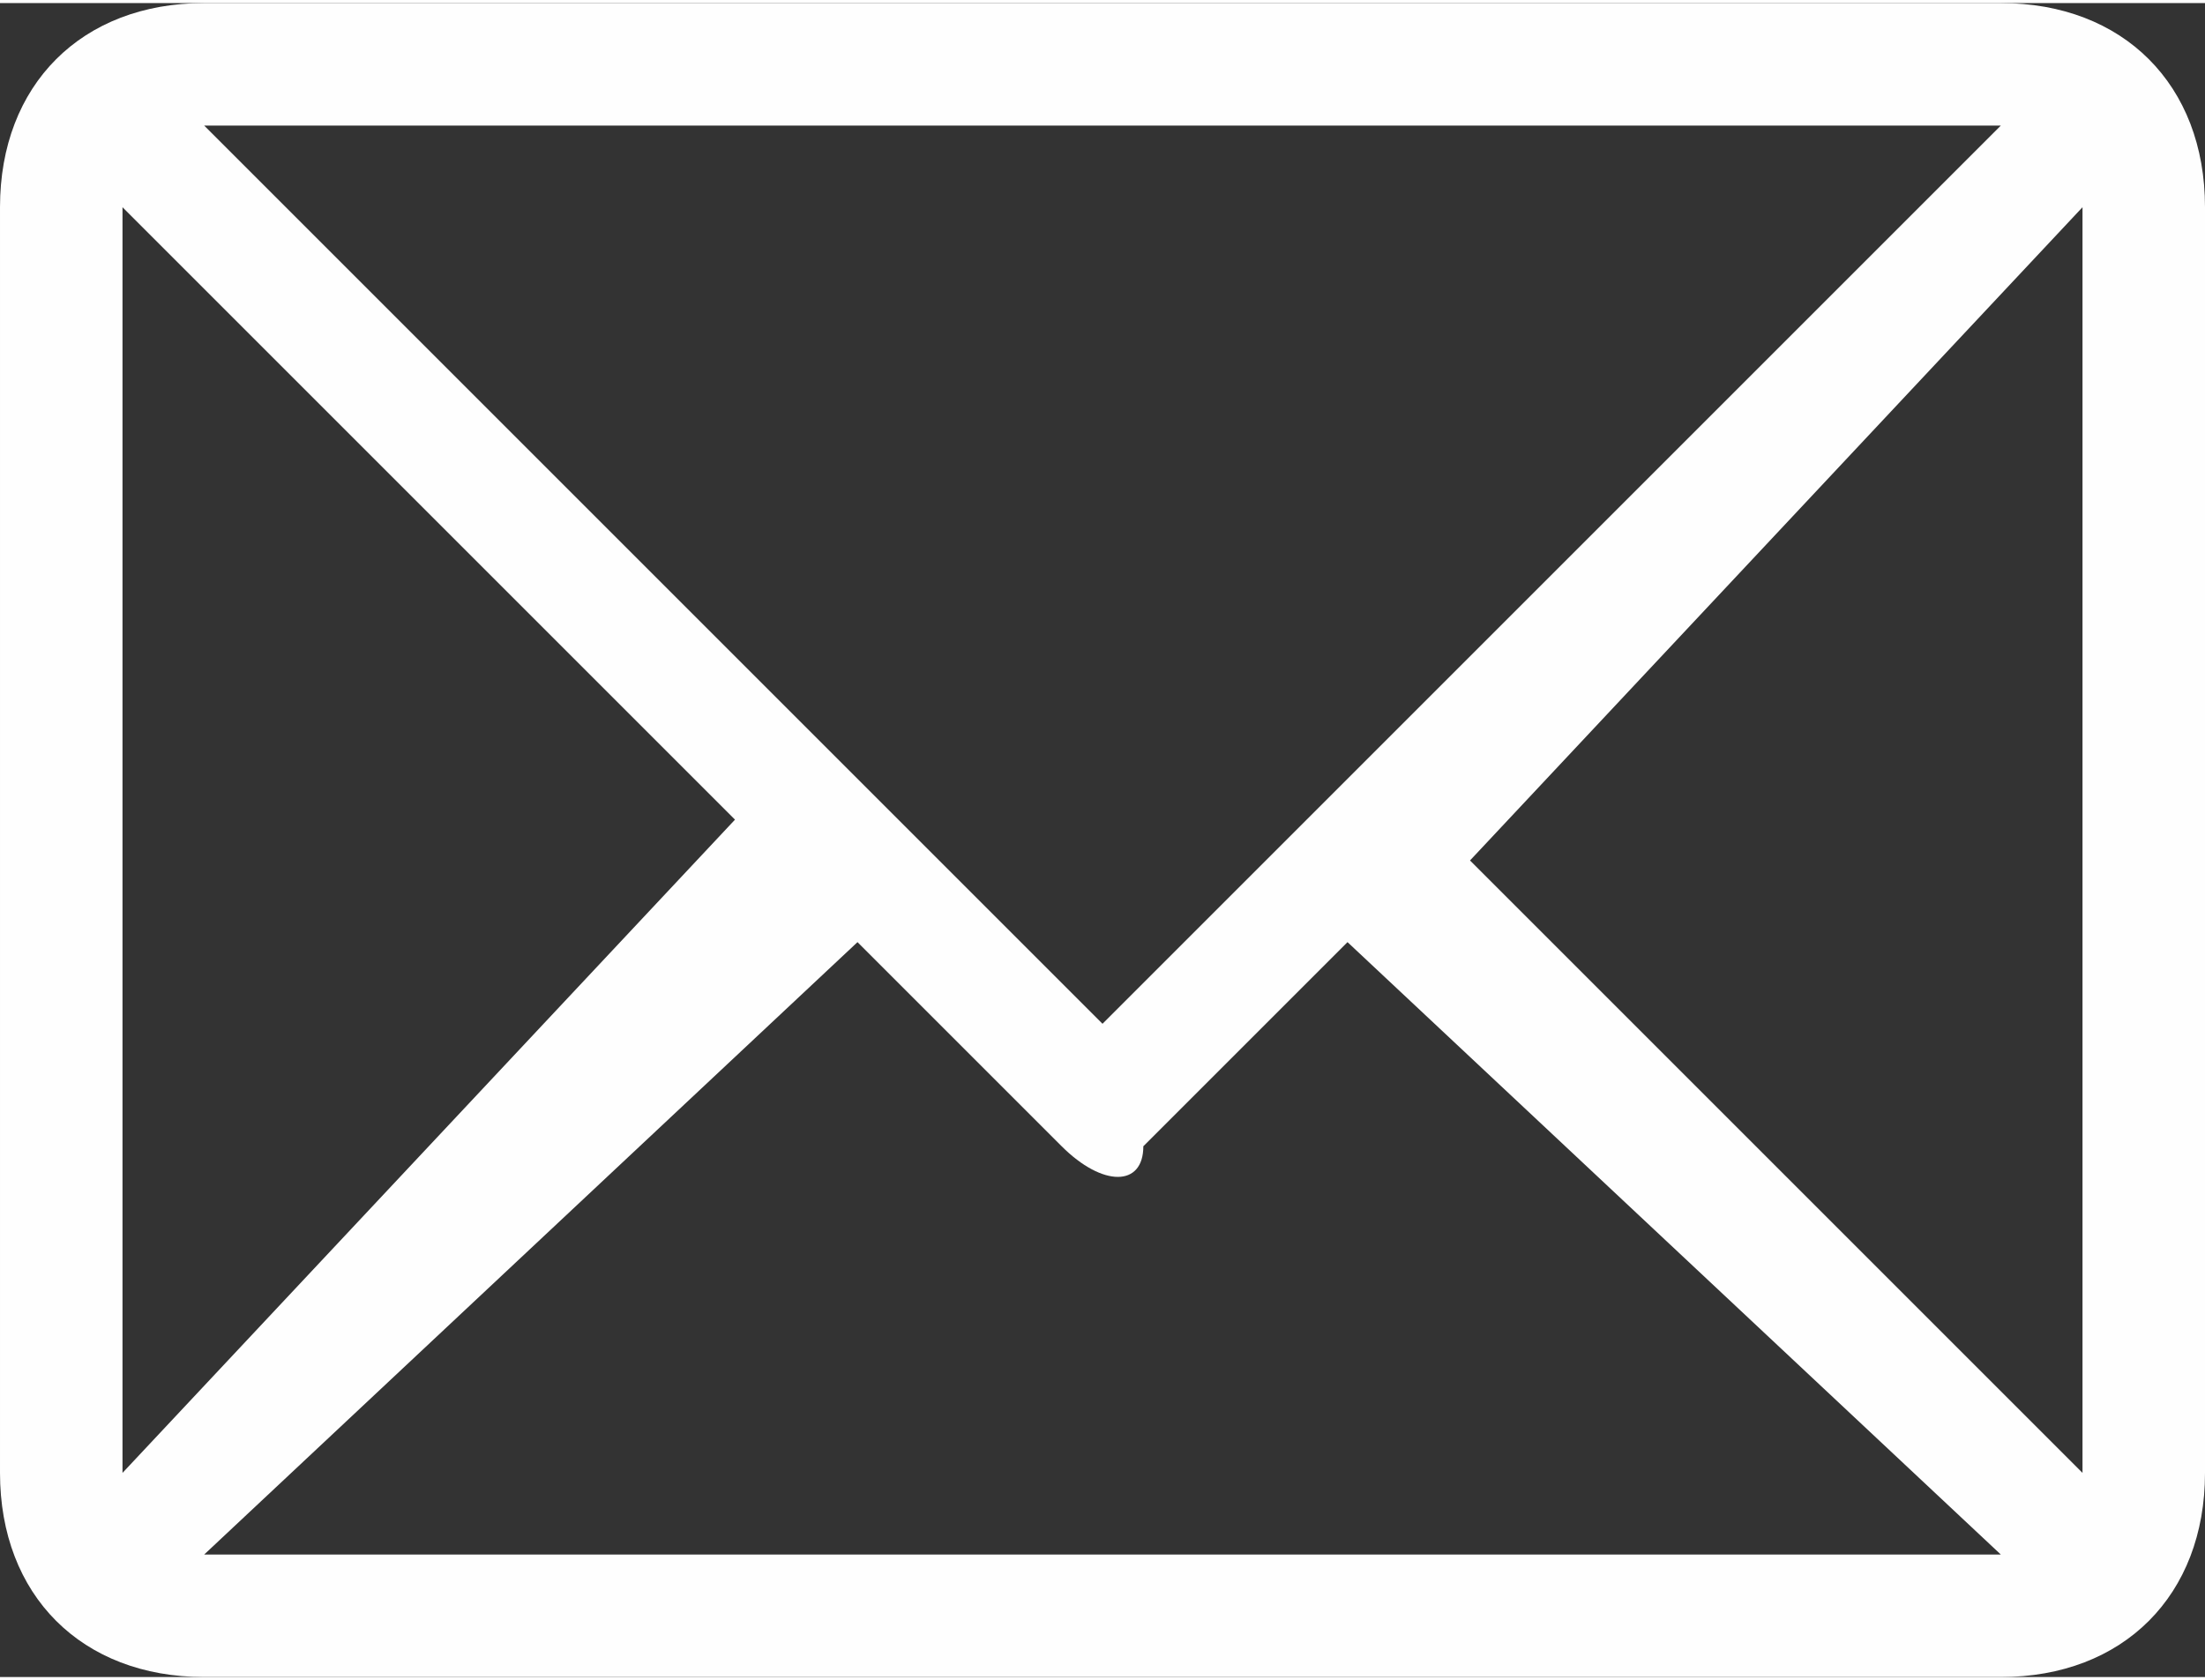<?xml version="1.0" encoding="UTF-8"?>
<!DOCTYPE svg PUBLIC "-//W3C//DTD SVG 1.1//EN" "http://www.w3.org/Graphics/SVG/1.1/DTD/svg11.dtd">
<!-- Creator: CorelDRAW X8 -->
<svg xmlns="http://www.w3.org/2000/svg" xml:space="preserve" width="1.017in" height="0.775in" version="1.1" style="shape-rendering:geometricPrecision; text-rendering:geometricPrecision; image-rendering:optimizeQuality; fill-rule:evenodd; clip-rule:evenodd"
viewBox="0 0 54 41"
 xmlns:xlink="http://www.w3.org/1999/xlink">
 <rect x="0" y="0" width="54" height="41" fill="#333333" stroke="none"/>
 <defs>
  <style type="text/css">
   <![CDATA[
    .fil0 {fill:#FEFEFE}
   ]]>
  </style>
 </defs>
 <g id="Layer_x0020_1">
  <g id="_2754804739888">
   <g>
    <g>
     <path class="fil0" d="M49 0l-44 0c-3,0 -5,2 -5,5l0 31c0,3 2,5 5,5l44 0c3,0 5,-2 5,-5l0 -31c0,-3 -2,-5 -5,-5zm0 3l-22 22 -22 -22 44 0zm-46 33l0 -31 15 15 -15 16zm2 2l16 -15 5 5c1,1 2,1 2,0l5 -5 16 15 -44 0zm46 -2l-15 -15 15 -16 0 31z"/>
    </g>
   </g>
   <g>
   </g>
   <g>
   </g>
   <g>
   </g>
   <g>
   </g>
   <g>
   </g>
   <g>
   </g>
   <g>
   </g>
   <g>
   </g>
   <g>
   </g>
   <g>
   </g>
   <g>
   </g>
   <g>
   </g>
   <g>
   </g>
   <g>
   </g>
   <g>
   </g>
  </g>
 </g>
</svg>
